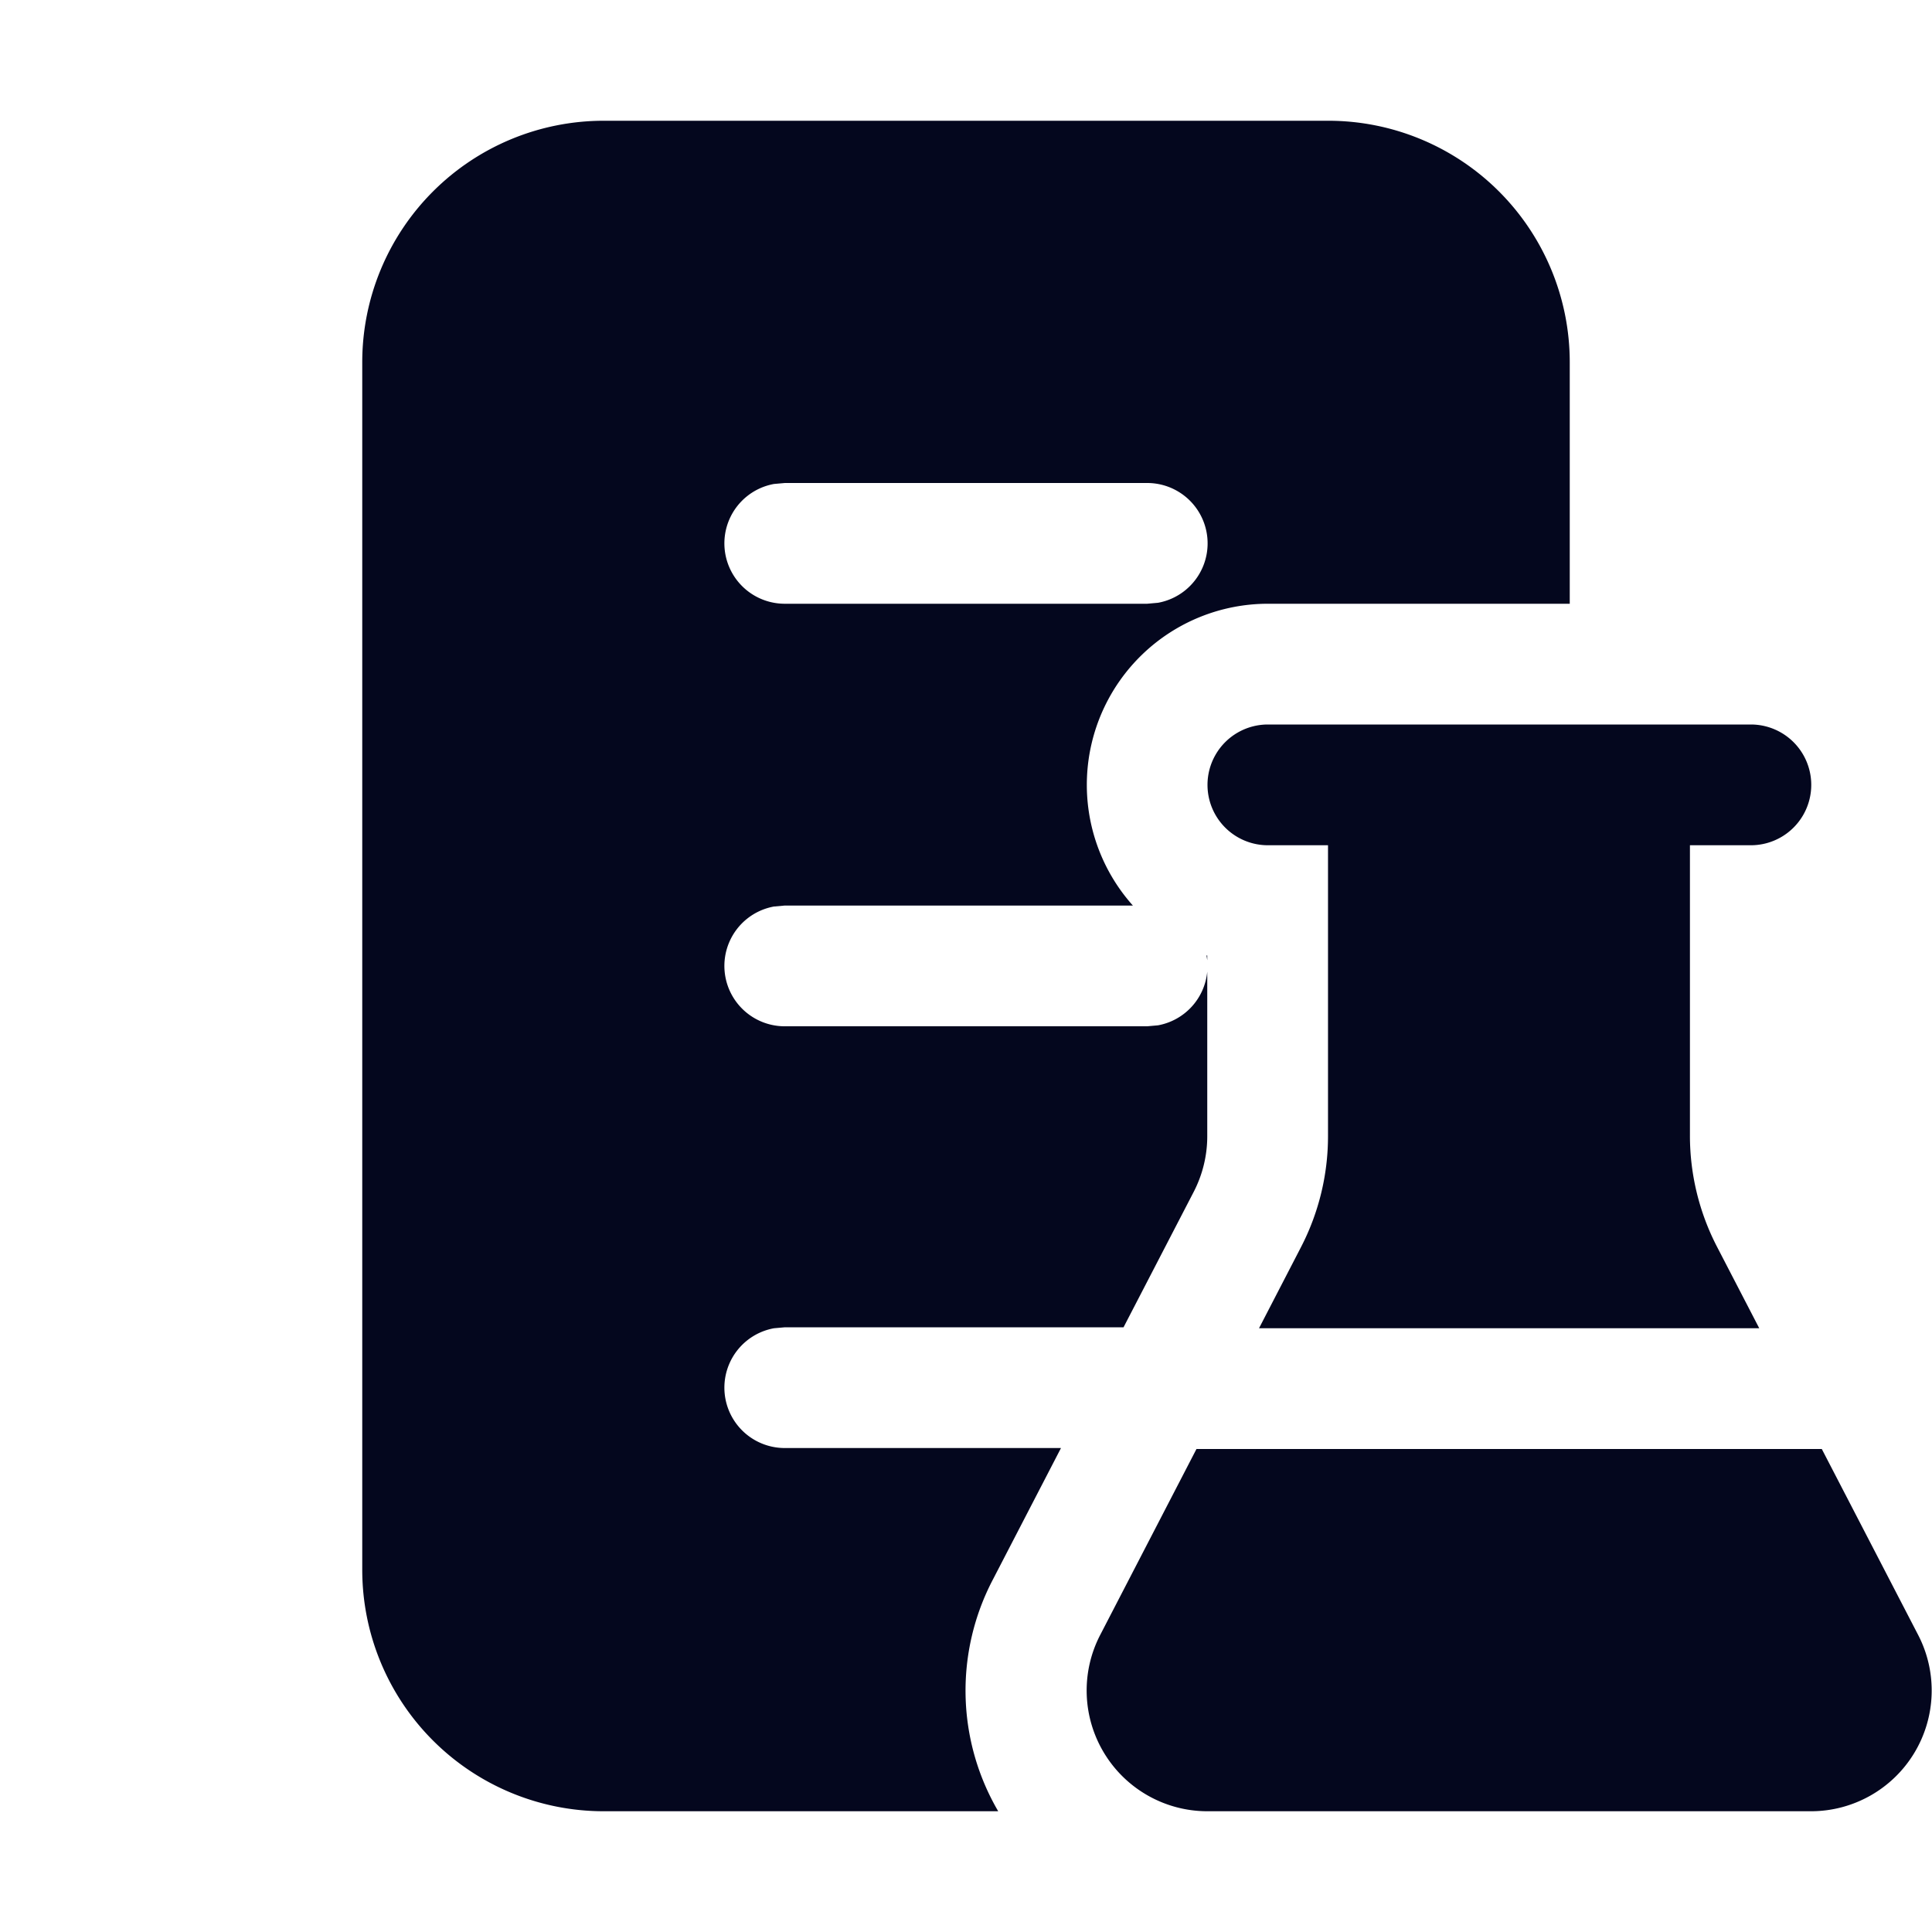 <svg xmlns="http://www.w3.org/2000/svg" width="24" height="24" fill="none"><path fill="#04071E" d="M7.5 1.5a3 3 0 0 0-3 3v15a3 3 0 0 0 3 3h4.9a2.97 2.97 0 0 1-.065-2.88l.845-1.632H9.75a.75.75 0 0 1-.135-1.488l.135-.012h4.207l.872-1.683c.11-.213.168-.45.168-.69V12.07a.75.75 0 0 1-.612.667l-.135.012h-4.5a.75.75 0 0 1-.135-1.488l.135-.012h4.323A2.25 2.25 0 0 1 15.75 7.5h3.75v-3a3 3 0 0 0-3-3zm7.497 10.37v.059l-.009-.061zm-.612-4.382-.135.012h-4.5a.75.75 0 0 1-.135-1.488L9.75 6h4.5a.75.75 0 0 1 .135 1.488m6.608 6.619a3 3 0 0 0 .336 1.38l.525 1.013H15.64l.52-1.005a3 3 0 0 0 .337-1.38V10.5h-.747a.75.75 0 0 1 0-1.5h6a.75.75 0 0 1 0 1.5h-.757zM14.863 18l-1.196 2.31A1.5 1.5 0 0 0 15 22.5h7.496a1.5 1.5 0 0 0 1.332-2.19L22.631 18z"/></svg>